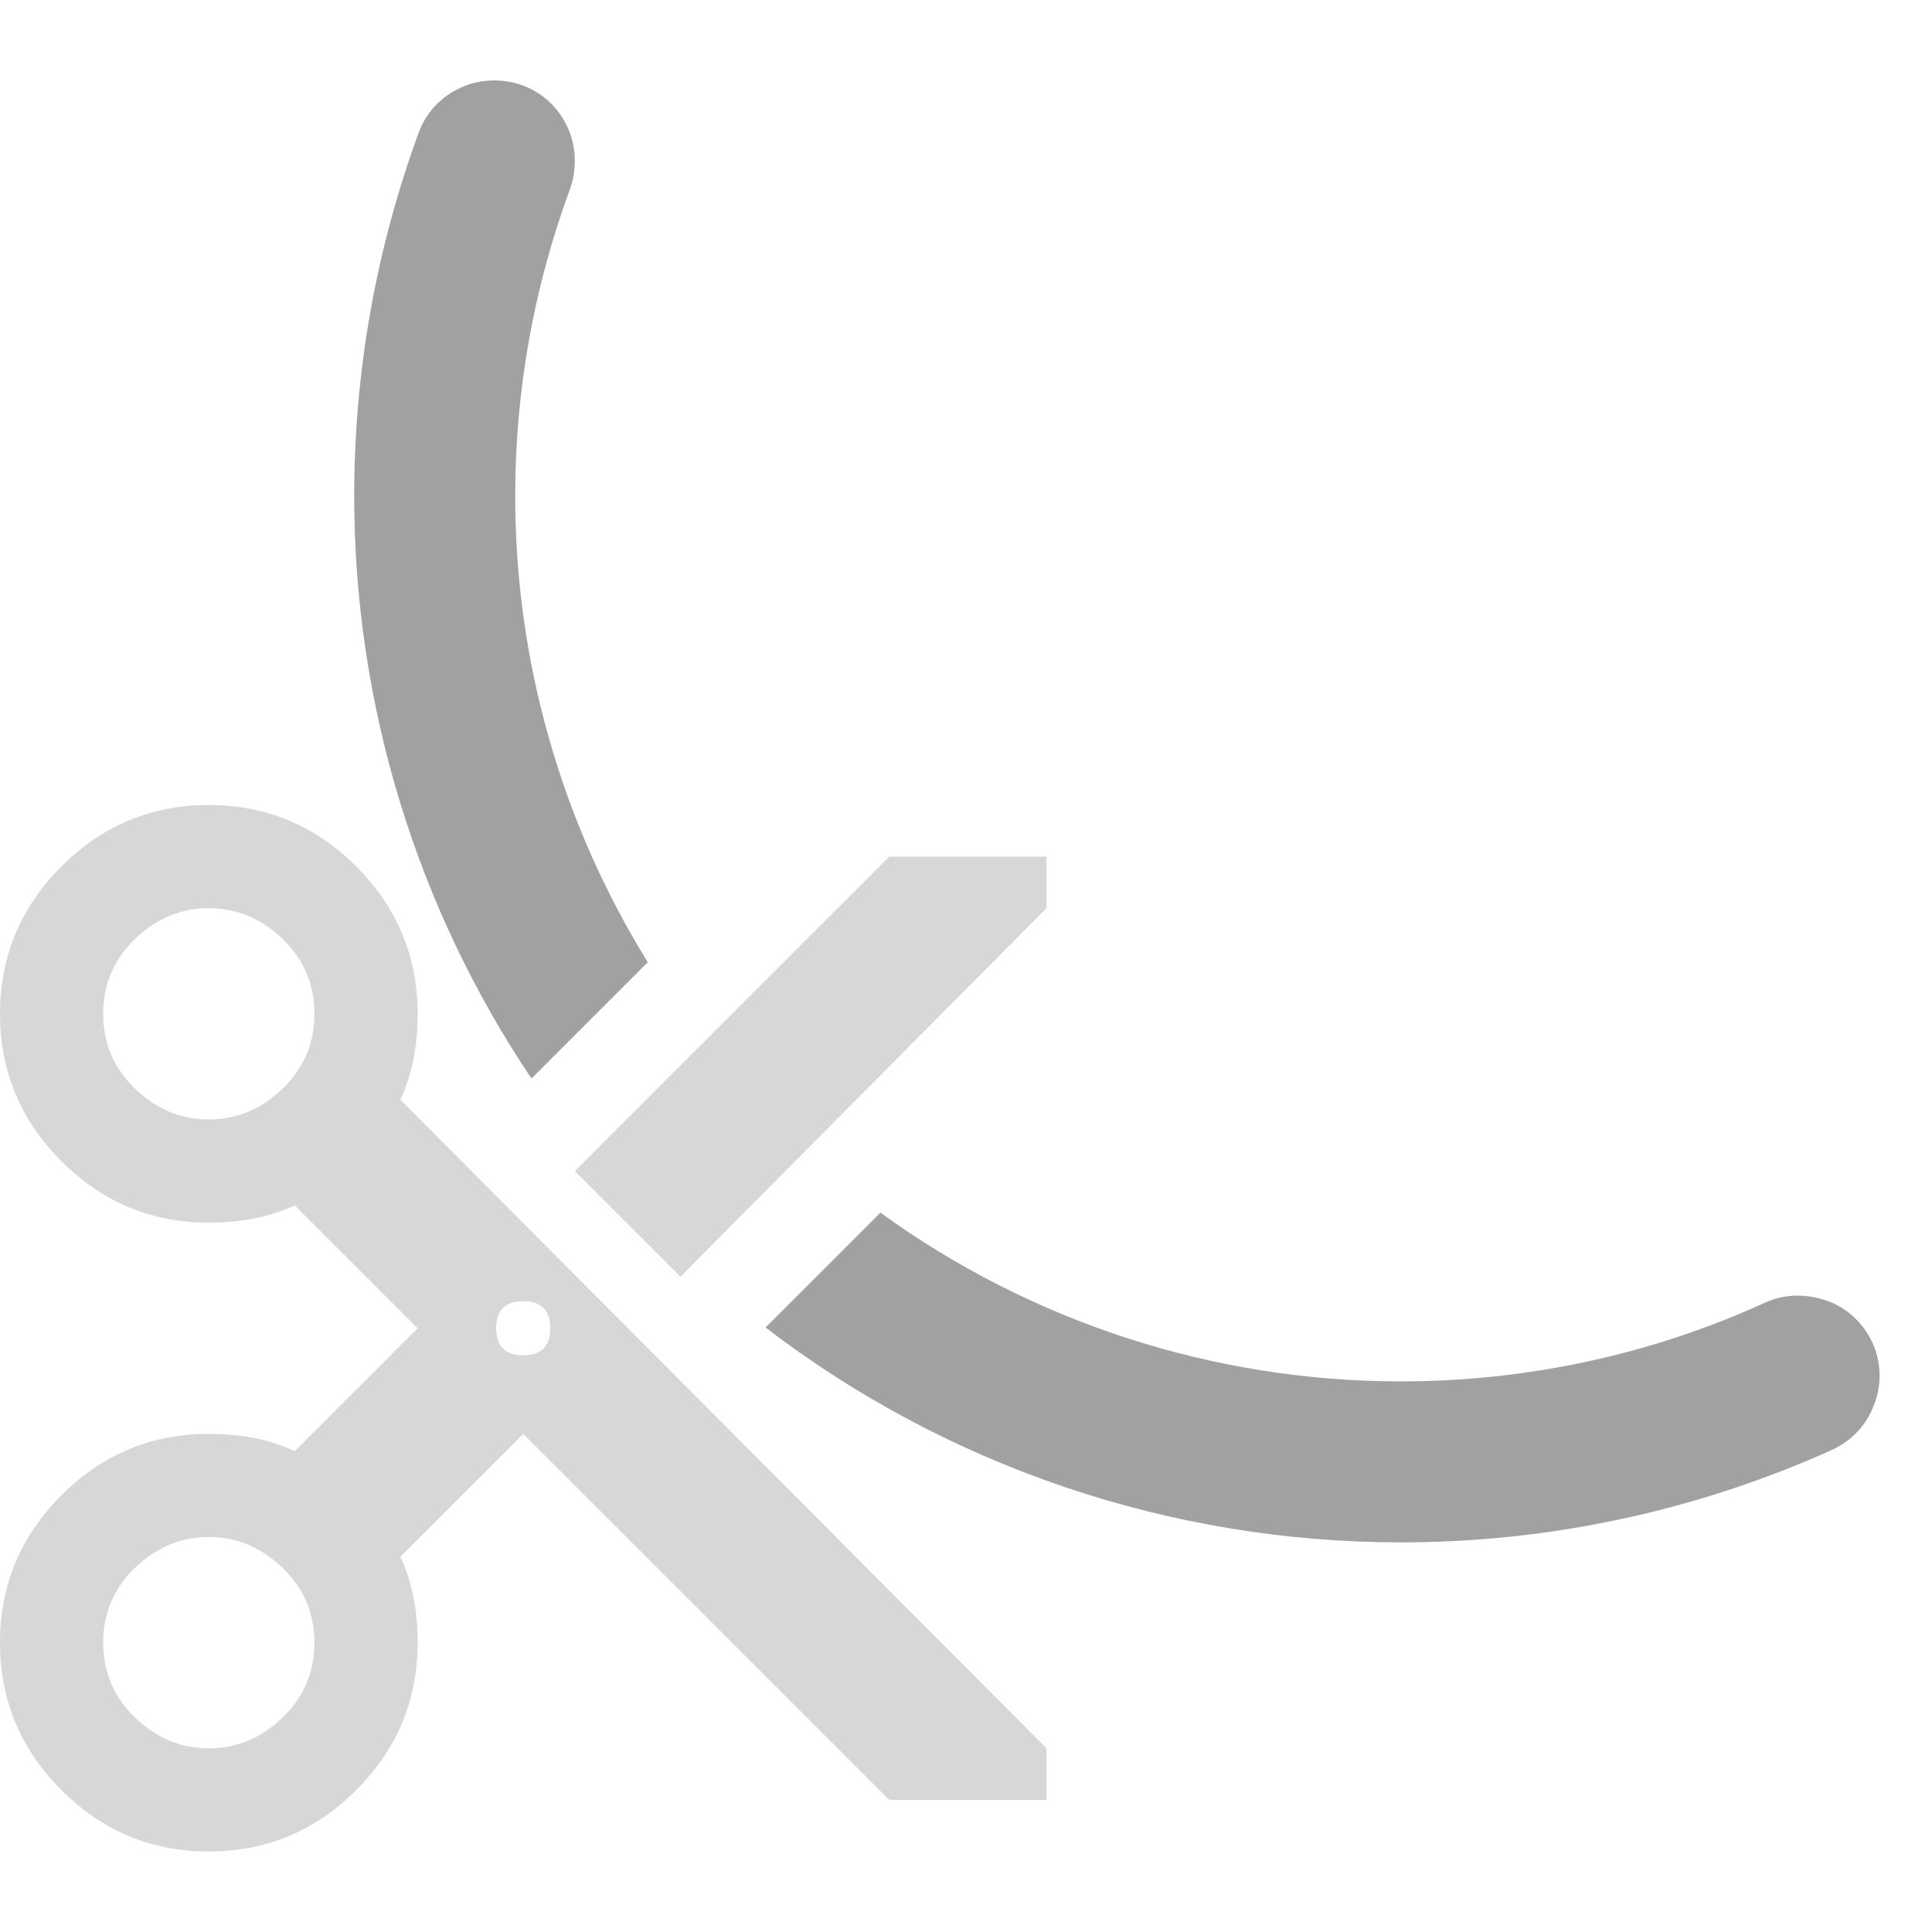 <?xml version="1.0" encoding="UTF-8" standalone="no"?><!-- Generator: Gravit.io --><svg xmlns="http://www.w3.org/2000/svg" xmlns:xlink="http://www.w3.org/1999/xlink" style="isolation:isolate" viewBox="2411 796 24 24" width="24" height="24"><g id="break-curve"><g opacity="0"><rect x="2411" y="796" width="24" height="24" transform="matrix(1,0,0,1,0,0)" id="Icon Background" fill="rgb(37,86,132)"/></g><path d=" M 2420.51 812.491 C 2422.759 814.213 2425.531 815.16 2428.4 815.16 C 2430.25 815.16 2432.07 814.77 2433.76 814.01 C 2434 813.9 2434.19 813.7 2434.28 813.45 C 2434.38 813.2 2434.37 812.92 2434.26 812.68 C 2434.15 812.44 2433.95 812.25 2433.7 812.16 C 2433.45 812.07 2433.17 812.07 2432.93 812.18 C 2431.51 812.83 2429.96 813.16 2428.4 813.16 C 2426.063 813.16 2423.802 812.417 2421.937 811.064 L 2420.51 812.491 Z  M 2417.602 809.398 C 2416.177 807.276 2415.4 804.757 2415.4 802.16 C 2415.4 800.62 2415.67 799.1 2416.2 797.65 C 2416.29 797.4 2416.48 797.2 2416.72 797.09 C 2416.96 796.98 2417.24 796.97 2417.49 797.06 C 2417.74 797.15 2417.94 797.34 2418.05 797.58 C 2418.16 797.82 2418.17 798.1 2418.08 798.35 C 2417.63 799.57 2417.4 800.86 2417.4 802.16 C 2417.4 804.224 2417.979 806.228 2419.047 807.953 L 2417.602 809.398 Z " fill-rule="evenodd" id="Fill-B" fill="rgb(161,161,161)"/><path d=" M 2418.141 810.547 L 2422.047 806.641 L 2424 806.641 L 2424 807.282 L 2419.453 811.859 L 2418.141 810.547 Z  M 2417.164 812.5 L 2417.164 812.5 L 2417.164 812.5 Q 2417.164 812.836 2417.5 812.836 L 2417.5 812.836 L 2417.5 812.836 Q 2417.836 812.836 2417.836 812.5 L 2417.836 812.5 L 2417.836 812.5 Q 2417.836 812.164 2417.5 812.164 L 2417.5 812.164 L 2417.5 812.164 Q 2417.164 812.164 2417.164 812.5 Z  M 2412.678 817.337 L 2412.678 817.337 L 2412.678 817.337 Q 2413.075 817.718 2413.594 817.718 L 2413.594 817.718 L 2413.594 817.718 Q 2414.113 817.718 2414.509 817.337 L 2414.509 817.337 L 2414.509 817.337 Q 2414.906 816.955 2414.906 816.406 L 2414.906 816.406 L 2414.906 816.406 Q 2414.906 815.857 2414.509 815.475 L 2414.509 815.475 L 2414.509 815.475 Q 2414.113 815.094 2413.594 815.094 L 2413.594 815.094 L 2413.594 815.094 Q 2413.075 815.094 2412.678 815.475 L 2412.678 815.475 L 2412.678 815.475 Q 2412.282 815.857 2412.282 816.406 L 2412.282 816.406 L 2412.282 816.406 Q 2412.282 816.955 2412.678 817.337 Z  M 2412.678 809.525 L 2412.678 809.525 L 2412.678 809.525 Q 2413.075 809.906 2413.594 809.906 L 2413.594 809.906 L 2413.594 809.906 Q 2414.113 809.906 2414.509 809.525 L 2414.509 809.525 L 2414.509 809.525 Q 2414.906 809.143 2414.906 808.594 L 2414.906 808.594 L 2414.906 808.594 Q 2414.906 808.045 2414.509 807.663 L 2414.509 807.663 L 2414.509 807.663 Q 2414.113 807.282 2413.594 807.282 L 2413.594 807.282 L 2413.594 807.282 Q 2413.075 807.282 2412.678 807.663 L 2412.678 807.663 L 2412.678 807.663 Q 2412.282 808.045 2412.282 808.594 L 2412.282 808.594 L 2412.282 808.594 Q 2412.282 809.143 2412.678 809.525 Z  M 2415.974 809.662 L 2415.974 809.662 L 2424 817.718 L 2424 818.359 L 2422.047 818.359 L 2417.5 813.812 L 2415.974 815.338 L 2415.974 815.338 Q 2416.188 815.796 2416.188 816.406 L 2416.188 816.406 L 2416.188 816.406 Q 2416.188 817.474 2415.425 818.237 L 2415.425 818.237 L 2415.425 818.237 Q 2414.662 819 2413.594 819 L 2413.594 819 L 2413.594 819 Q 2412.526 819 2411.763 818.237 L 2411.763 818.237 L 2411.763 818.237 Q 2411 817.474 2411 816.406 L 2411 816.406 L 2411 816.406 Q 2411 815.338 2411.763 814.575 L 2411.763 814.575 L 2411.763 814.575 Q 2412.526 813.812 2413.594 813.812 L 2413.594 813.812 L 2413.594 813.812 Q 2414.204 813.812 2414.662 814.026 L 2414.662 814.026 L 2416.188 812.5 L 2414.662 810.974 L 2414.662 810.974 Q 2414.204 811.188 2413.594 811.188 L 2413.594 811.188 L 2413.594 811.188 Q 2412.526 811.188 2411.763 810.425 L 2411.763 810.425 L 2411.763 810.425 Q 2411 809.662 2411 808.594 L 2411 808.594 L 2411 808.594 Q 2411 807.526 2411.763 806.763 L 2411.763 806.763 L 2411.763 806.763 Q 2412.526 806 2413.594 806 L 2413.594 806 L 2413.594 806 Q 2414.662 806 2415.425 806.763 L 2415.425 806.763 L 2415.425 806.763 Q 2416.188 807.526 2416.188 808.594 L 2416.188 808.594 L 2416.188 808.594 Q 2416.188 809.204 2415.974 809.662 Z " id="Fill-A" fill="rgb(215,215,215)"/></g></svg>